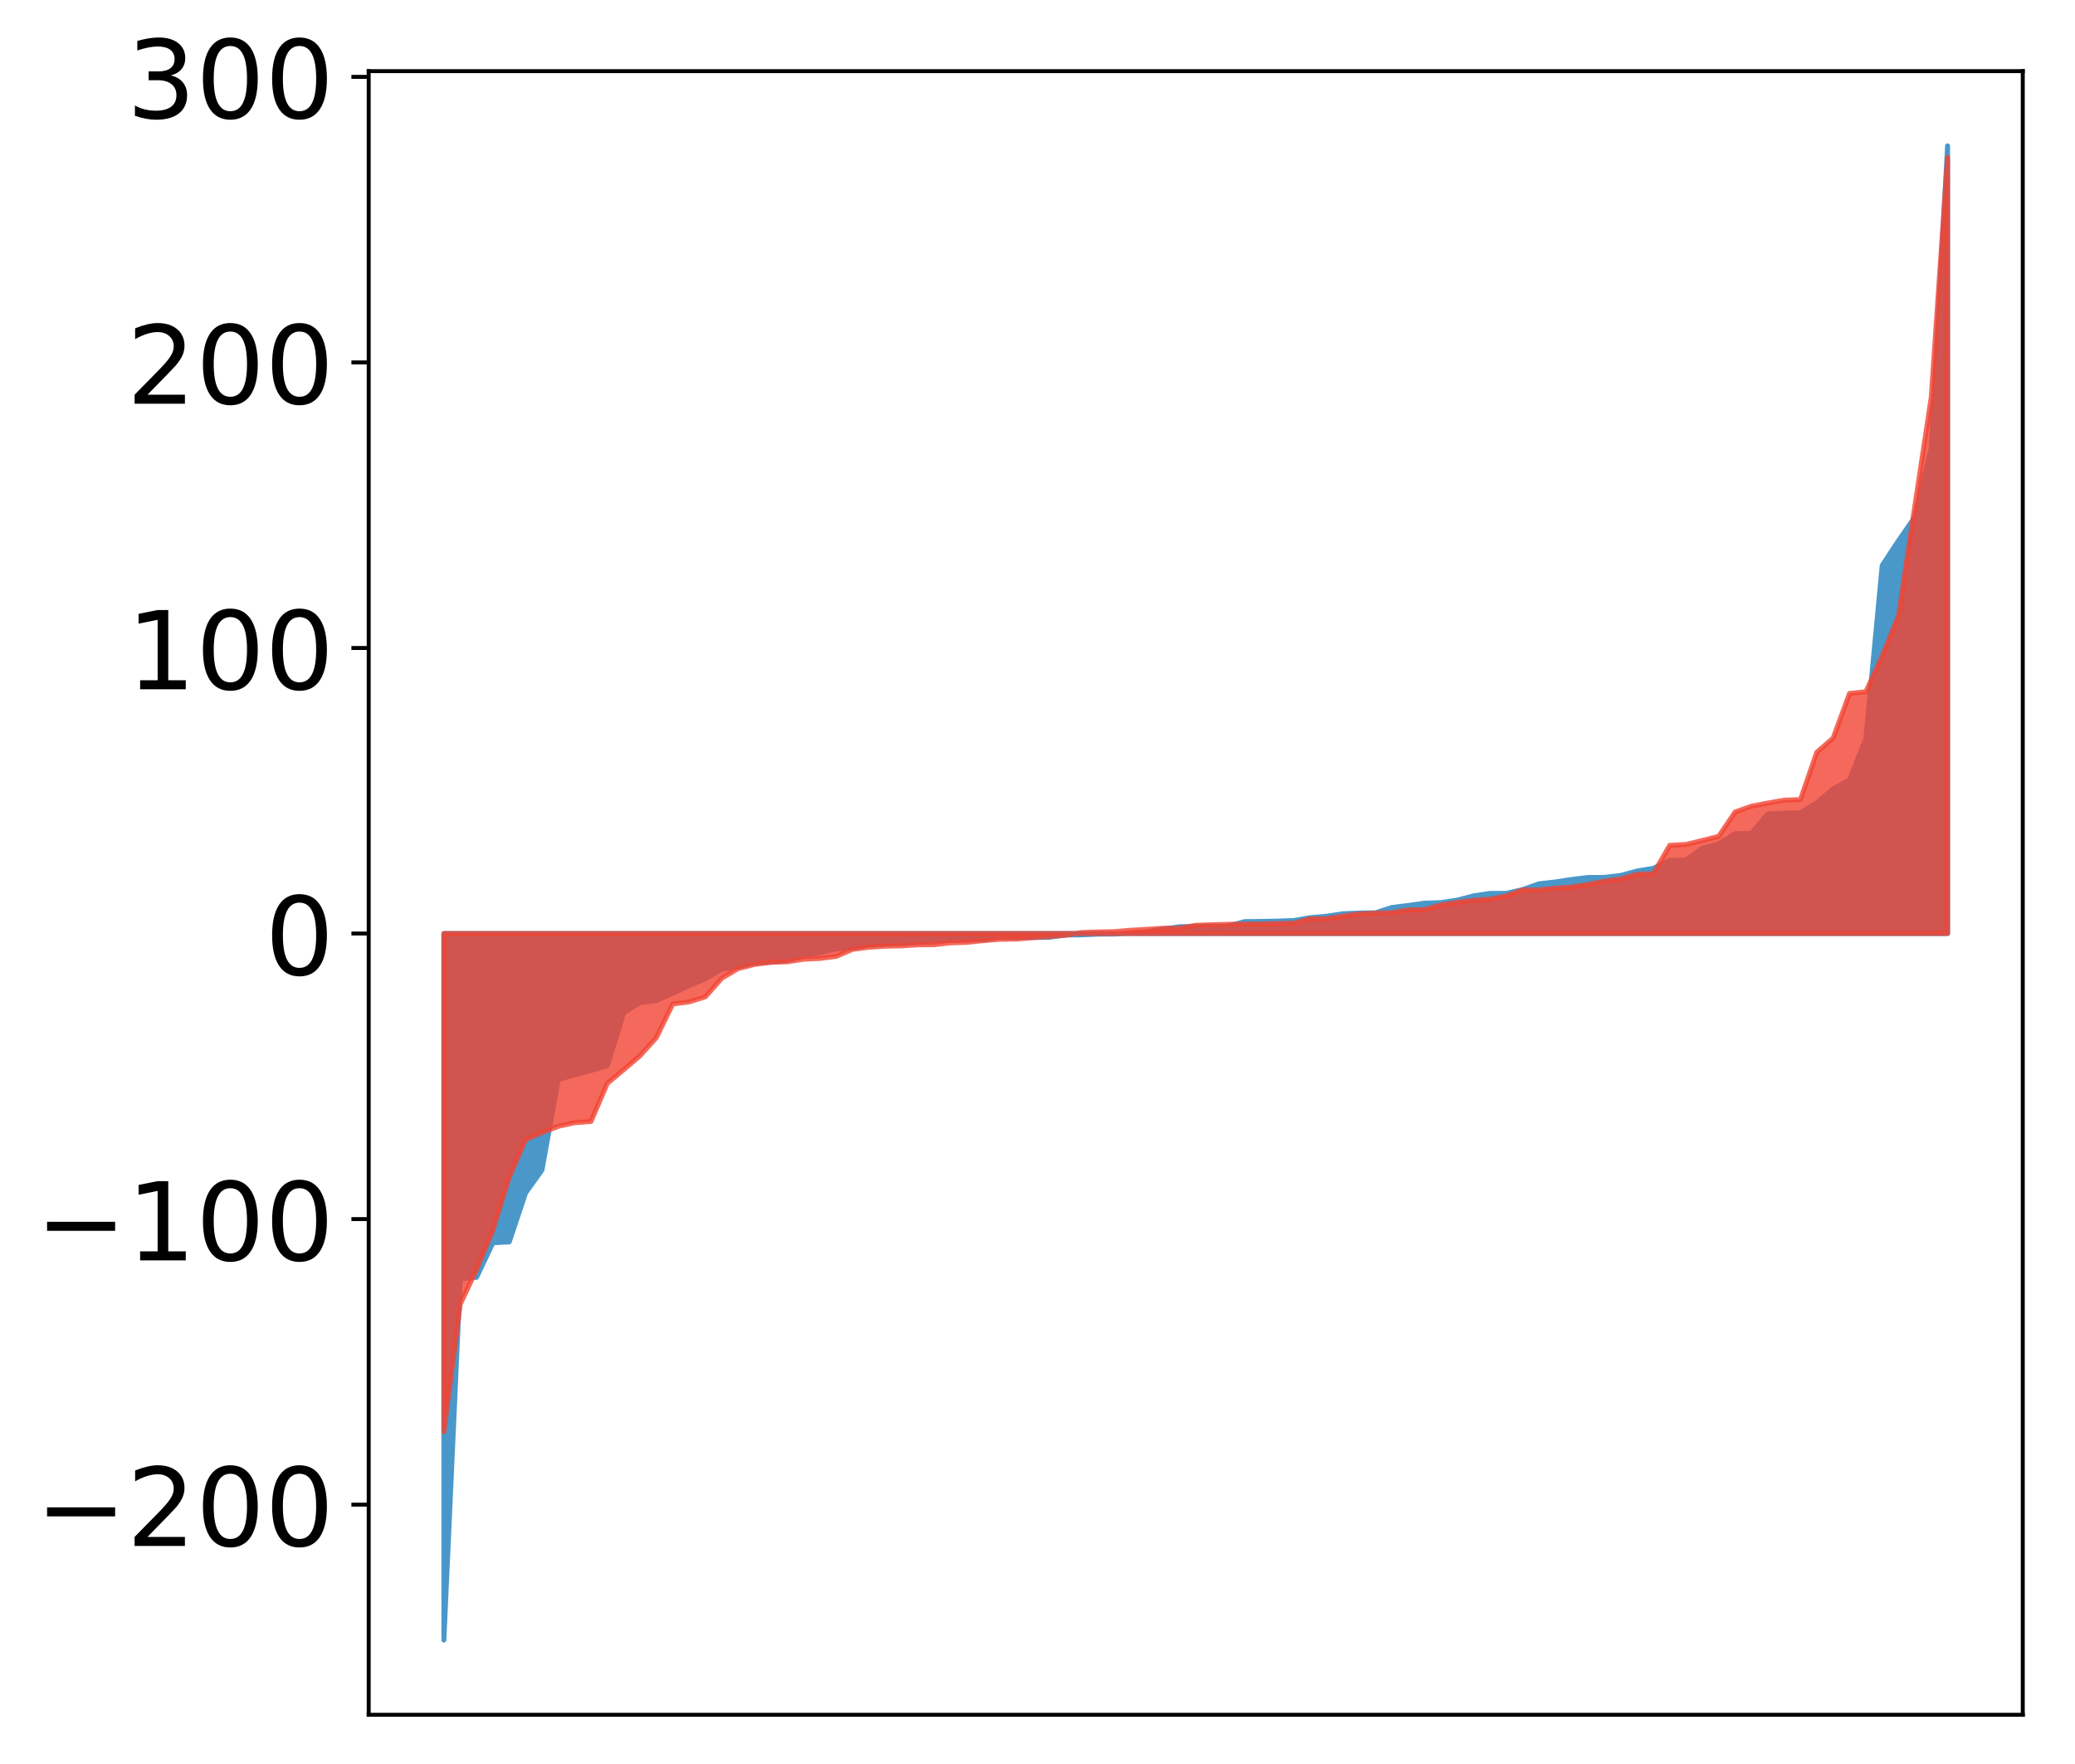 <?xml version="1.0" encoding="utf-8" standalone="no"?>
<!DOCTYPE svg PUBLIC "-//W3C//DTD SVG 1.1//EN"
  "http://www.w3.org/Graphics/SVG/1.1/DTD/svg11.dtd">
<!-- Created with matplotlib (http://matplotlib.org/) -->
<svg height="357pt" version="1.1" viewBox="0 0 420 357" width="420pt" xmlns="http://www.w3.org/2000/svg" xmlns:xlink="http://www.w3.org/1999/xlink">
 <defs>
  <style type="text/css">
*{stroke-linecap:butt;stroke-linejoin:round;}
  </style>
 </defs>
 <g id="figure_1">
  <g id="patch_1">
   <path d="M 0 357.739 
L 420.128 357.739 
L 420.128 -0 
L 0 -0 
z
" style="fill:#ffffff;"/>
  </g>
  <g id="axes_1">
   <g id="patch_2">
    <path d="M 74.628 347.039 
L 409.428 347.039 
L 409.428 14.399 
L 74.628 14.399 
z
" style="fill:#ffffff;"/>
   </g>
   <g id="PolyCollection_1">
    <defs>
     <path d="M 89.846 -25.82 
L 89.846 -168.81 
L 93.154 -168.81 
L 96.463 -168.81 
L 99.771 -168.81 
L 103.079 -168.81 
L 106.387 -168.81 
L 109.696 -168.81 
L 113.004 -168.81 
L 116.312 -168.81 
L 119.621 -168.81 
L 122.929 -168.81 
L 126.237 -168.81 
L 129.546 -168.81 
L 132.854 -168.81 
L 136.162 -168.81 
L 139.47 -168.81 
L 142.779 -168.81 
L 146.087 -168.81 
L 149.395 -168.81 
L 152.704 -168.81 
L 156.012 -168.81 
L 159.32 -168.81 
L 162.629 -168.81 
L 165.937 -168.81 
L 169.245 -168.81 
L 172.554 -168.81 
L 175.862 -168.81 
L 179.17 -168.81 
L 182.478 -168.81 
L 185.787 -168.81 
L 189.095 -168.81 
L 192.403 -168.81 
L 195.712 -168.81 
L 199.02 -168.81 
L 202.328 -168.81 
L 205.637 -168.81 
L 208.945 -168.81 
L 212.253 -168.81 
L 215.561 -168.81 
L 218.87 -168.81 
L 222.178 -168.81 
L 225.486 -168.81 
L 228.795 -168.81 
L 232.103 -168.81 
L 235.411 -168.81 
L 238.72 -168.81 
L 242.028 -168.81 
L 245.336 -168.81 
L 248.644 -168.81 
L 251.953 -168.81 
L 255.261 -168.81 
L 258.569 -168.81 
L 261.878 -168.81 
L 265.186 -168.81 
L 268.494 -168.81 
L 271.803 -168.81 
L 275.111 -168.81 
L 278.419 -168.81 
L 281.727 -168.81 
L 285.036 -168.81 
L 288.344 -168.81 
L 291.652 -168.81 
L 294.961 -168.81 
L 298.269 -168.81 
L 301.577 -168.81 
L 304.886 -168.81 
L 308.194 -168.81 
L 311.502 -168.81 
L 314.81 -168.81 
L 318.119 -168.81 
L 321.427 -168.81 
L 324.735 -168.81 
L 328.044 -168.81 
L 331.352 -168.81 
L 334.66 -168.81 
L 337.969 -168.81 
L 341.277 -168.81 
L 344.585 -168.81 
L 347.893 -168.81 
L 351.202 -168.81 
L 354.51 -168.81 
L 357.818 -168.81 
L 361.127 -168.81 
L 364.435 -168.81 
L 367.743 -168.81 
L 371.052 -168.81 
L 374.36 -168.81 
L 377.668 -168.81 
L 380.976 -168.81 
L 384.285 -168.81 
L 387.593 -168.81 
L 390.901 -168.81 
L 394.21 -168.81 
L 394.21 -328.22 
L 394.21 -328.22 
L 390.901 -267.067 
L 387.593 -253.114 
L 384.285 -248.339 
L 380.976 -243.312 
L 377.668 -208.251 
L 374.36 -199.883 
L 371.052 -198.105 
L 367.743 -195.242 
L 364.435 -193.265 
L 361.127 -193.174 
L 357.818 -193.033 
L 354.51 -189.091 
L 351.202 -189.022 
L 347.893 -186.948 
L 344.585 -186.077 
L 341.277 -183.7 
L 337.969 -183.591 
L 334.66 -182.009 
L 331.352 -181.461 
L 328.044 -180.566 
L 324.735 -180.175 
L 321.427 -180.158 
L 318.119 -179.755 
L 314.81 -179.249 
L 311.502 -178.878 
L 308.194 -177.703 
L 304.886 -176.941 
L 301.577 -176.927 
L 298.269 -176.434 
L 294.961 -175.574 
L 291.652 -175.067 
L 288.344 -174.953 
L 285.036 -174.495 
L 281.727 -174.083 
L 278.419 -173.013 
L 275.111 -172.955 
L 271.803 -172.812 
L 268.494 -172.307 
L 265.186 -172.015 
L 261.878 -171.444 
L 258.569 -171.329 
L 255.261 -171.258 
L 251.953 -171.224 
L 248.644 -170.34 
L 245.336 -170.277 
L 242.028 -170.241 
L 238.72 -170.188 
L 235.411 -169.693 
L 232.103 -169.16 
L 228.795 -168.87 
L 225.486 -168.707 
L 222.178 -168.682 
L 218.87 -168.541 
L 215.561 -168.515 
L 212.253 -168.037 
L 208.945 -168.03 
L 205.637 -168.026 
L 202.328 -168.017 
L 199.02 -167.585 
L 195.712 -167.517 
L 192.403 -167.406 
L 189.095 -167.386 
L 185.787 -167.037 
L 182.478 -166.772 
L 179.17 -166.658 
L 175.862 -166.472 
L 172.554 -165.888 
L 169.245 -165.696 
L 165.937 -164.934 
L 162.629 -164.367 
L 159.32 -163.376 
L 156.012 -163.048 
L 152.704 -162.862 
L 149.395 -162.053 
L 146.087 -161.628 
L 142.779 -159.656 
L 139.47 -158.27 
L 136.162 -156.699 
L 132.854 -155.25 
L 129.546 -154.858 
L 126.237 -152.768 
L 122.929 -142.038 
L 119.621 -141.089 
L 116.312 -140.219 
L 113.004 -139.262 
L 109.696 -120.932 
L 106.387 -116.313 
L 103.079 -106.409 
L 99.771 -106.22 
L 96.463 -99.233 
L 93.154 -98.941 
L 89.846 -25.82 
z
" id="m30e1b8b60e" style="stroke:#4a98c9;"/>
    </defs>
    <g clip-path="url(#p529dd77c5b)">
     <use style="fill:#4a98c9;stroke:#4a98c9;" x="0" xlink:href="#m30e1b8b60e" y="357.739"/>
    </g>
   </g>
   <g id="PolyCollection_2">
    <defs>
     <path d="M 89.846 -67.976 
L 89.846 -168.81 
L 93.154 -168.81 
L 96.463 -168.81 
L 99.771 -168.81 
L 103.079 -168.81 
L 106.387 -168.81 
L 109.696 -168.81 
L 113.004 -168.81 
L 116.312 -168.81 
L 119.621 -168.81 
L 122.929 -168.81 
L 126.237 -168.81 
L 129.546 -168.81 
L 132.854 -168.81 
L 136.162 -168.81 
L 139.47 -168.81 
L 142.779 -168.81 
L 146.087 -168.81 
L 149.395 -168.81 
L 152.704 -168.81 
L 156.012 -168.81 
L 159.32 -168.81 
L 162.629 -168.81 
L 165.937 -168.81 
L 169.245 -168.81 
L 172.554 -168.81 
L 175.862 -168.81 
L 179.17 -168.81 
L 182.478 -168.81 
L 185.787 -168.81 
L 189.095 -168.81 
L 192.403 -168.81 
L 195.712 -168.81 
L 199.02 -168.81 
L 202.328 -168.81 
L 205.637 -168.81 
L 208.945 -168.81 
L 212.253 -168.81 
L 215.561 -168.81 
L 218.87 -168.81 
L 222.178 -168.81 
L 225.486 -168.81 
L 228.795 -168.81 
L 232.103 -168.81 
L 235.411 -168.81 
L 238.72 -168.81 
L 242.028 -168.81 
L 245.336 -168.81 
L 248.644 -168.81 
L 251.953 -168.81 
L 255.261 -168.81 
L 258.569 -168.81 
L 261.878 -168.81 
L 265.186 -168.81 
L 268.494 -168.81 
L 271.803 -168.81 
L 275.111 -168.81 
L 278.419 -168.81 
L 281.727 -168.81 
L 285.036 -168.81 
L 288.344 -168.81 
L 291.652 -168.81 
L 294.961 -168.81 
L 298.269 -168.81 
L 301.577 -168.81 
L 304.886 -168.81 
L 308.194 -168.81 
L 311.502 -168.81 
L 314.81 -168.81 
L 318.119 -168.81 
L 321.427 -168.81 
L 324.735 -168.81 
L 328.044 -168.81 
L 331.352 -168.81 
L 334.66 -168.81 
L 337.969 -168.81 
L 341.277 -168.81 
L 344.585 -168.81 
L 347.893 -168.81 
L 351.202 -168.81 
L 354.51 -168.81 
L 357.818 -168.81 
L 361.127 -168.81 
L 364.435 -168.81 
L 367.743 -168.81 
L 371.052 -168.81 
L 374.36 -168.81 
L 377.668 -168.81 
L 380.976 -168.81 
L 384.285 -168.81 
L 387.593 -168.81 
L 390.901 -168.81 
L 394.21 -168.81 
L 394.21 -325.873 
L 394.21 -325.873 
L 390.901 -277.304 
L 387.593 -255.361 
L 384.285 -233.125 
L 380.976 -224.918 
L 377.668 -217.74 
L 374.36 -217.4 
L 371.052 -208.372 
L 367.743 -205.507 
L 364.435 -195.934 
L 361.127 -195.802 
L 357.818 -195.214 
L 354.51 -194.583 
L 351.202 -193.406 
L 347.893 -188.494 
L 344.585 -187.649 
L 341.277 -186.843 
L 337.969 -186.658 
L 334.66 -180.913 
L 331.352 -180.81 
L 328.044 -179.86 
L 324.735 -179.414 
L 321.427 -178.74 
L 318.119 -178.228 
L 314.81 -177.993 
L 311.502 -177.642 
L 308.194 -177.631 
L 304.886 -176.429 
L 301.577 -175.768 
L 298.269 -175.536 
L 294.961 -175.127 
L 291.652 -174.589 
L 288.344 -173.638 
L 285.036 -173.59 
L 281.727 -173.04 
L 278.419 -172.935 
L 275.111 -172.785 
L 271.803 -172.336 
L 268.494 -171.802 
L 265.186 -171.787 
L 261.878 -170.903 
L 258.569 -170.831 
L 255.261 -170.757 
L 251.953 -170.73 
L 248.644 -170.675 
L 245.336 -170.589 
L 242.028 -170.486 
L 238.72 -169.901 
L 235.411 -169.878 
L 232.103 -169.66 
L 228.795 -169.468 
L 225.486 -169.188 
L 222.178 -169.121 
L 218.87 -169.008 
L 215.561 -168.434 
L 212.253 -168.199 
L 208.945 -167.96 
L 205.637 -167.687 
L 202.328 -167.647 
L 199.02 -167.37 
L 195.712 -167.028 
L 192.403 -166.927 
L 189.095 -166.553 
L 185.787 -166.523 
L 182.478 -166.316 
L 179.17 -166.251 
L 175.862 -166.031 
L 172.554 -165.608 
L 169.245 -164.184 
L 165.937 -163.768 
L 162.629 -163.608 
L 159.32 -163.09 
L 156.012 -162.98 
L 152.704 -162.552 
L 149.395 -161.72 
L 146.087 -159.756 
L 142.779 -156.005 
L 139.47 -154.975 
L 136.162 -154.544 
L 132.854 -147.744 
L 129.546 -144.067 
L 126.237 -141.247 
L 122.929 -138.492 
L 119.621 -130.778 
L 116.312 -130.527 
L 113.004 -129.798 
L 109.696 -128.532 
L 106.387 -127.109 
L 103.079 -119.507 
L 99.771 -108.794 
L 96.463 -100.835 
L 93.154 -93.779 
L 89.846 -67.976 
z
" id="m2f35ab72c7" style="stroke:#f14432;stroke-opacity:0.8;"/>
    </defs>
    <g clip-path="url(#p529dd77c5b)">
     <use style="fill:#f14432;fill-opacity:0.8;stroke:#f14432;stroke-opacity:0.8;" x="0" xlink:href="#m2f35ab72c7" y="357.739"/>
    </g>
   </g>
   <g id="matplotlib.axis_1"/>
   <g id="matplotlib.axis_2">
    <g id="ytick_1">
     <g id="line2d_1">
      <defs>
       <path d="M 0 0 
L -3.5 0 
" id="m18ee917521" style="stroke:#000000;stroke-width:0.8;"/>
      </defs>
      <g>
       <use style="stroke:#000000;stroke-width:0.8;" x="74.628" xlink:href="#m18ee917521" y="304.51"/>
      </g>
     </g>
     <g id="text_1">
      <!-- −200 -->
      <defs>
       <path d="M 10.594 35.5 
L 73.188 35.5 
L 73.188 27.203 
L 10.594 27.203 
z
" id="DejaVuSans-2212"/>
       <path d="M 19.188 8.297 
L 53.609 8.297 
L 53.609 0 
L 7.328 0 
L 7.328 8.297 
Q 12.938 14.109 22.625 23.891 
Q 32.328 33.688 34.812 36.531 
Q 39.547 41.844 41.422 45.531 
Q 43.312 49.219 43.312 52.781 
Q 43.312 58.594 39.234 62.25 
Q 35.156 65.922 28.609 65.922 
Q 23.969 65.922 18.812 64.312 
Q 13.672 62.703 7.812 59.422 
L 7.812 69.391 
Q 13.766 71.781 18.938 73 
Q 24.125 74.219 28.422 74.219 
Q 39.75 74.219 46.484 68.547 
Q 53.219 62.891 53.219 53.422 
Q 53.219 48.922 51.531 44.891 
Q 49.859 40.875 45.406 35.406 
Q 44.188 33.984 37.641 27.219 
Q 31.109 20.453 19.188 8.297 
z
" id="DejaVuSans-32"/>
       <path d="M 31.781 66.406 
Q 24.172 66.406 20.328 58.906 
Q 16.5 51.422 16.5 36.375 
Q 16.5 21.391 20.328 13.891 
Q 24.172 6.391 31.781 6.391 
Q 39.453 6.391 43.281 13.891 
Q 47.125 21.391 47.125 36.375 
Q 47.125 51.422 43.281 58.906 
Q 39.453 66.406 31.781 66.406 
z
M 31.781 74.219 
Q 44.047 74.219 50.516 64.516 
Q 56.984 54.828 56.984 36.375 
Q 56.984 17.969 50.516 8.266 
Q 44.047 -1.422 31.781 -1.422 
Q 19.531 -1.422 13.062 8.266 
Q 6.594 17.969 6.594 36.375 
Q 6.594 54.828 13.062 64.516 
Q 19.531 74.219 31.781 74.219 
z
" id="DejaVuSans-30"/>
      </defs>
      <g transform="translate(7.2 312.868)scale(0.22 -0.22)">
       <use xlink:href="#DejaVuSans-2212"/>
       <use x="83.789" xlink:href="#DejaVuSans-32"/>
       <use x="147.412" xlink:href="#DejaVuSans-30"/>
       <use x="211.035" xlink:href="#DejaVuSans-30"/>
      </g>
     </g>
    </g>
    <g id="ytick_2">
     <g id="line2d_2">
      <g>
       <use style="stroke:#000000;stroke-width:0.8;" x="74.628" xlink:href="#m18ee917521" y="246.719"/>
      </g>
     </g>
     <g id="text_2">
      <!-- −100 -->
      <defs>
       <path d="M 12.406 8.297 
L 28.516 8.297 
L 28.516 63.922 
L 10.984 60.406 
L 10.984 69.391 
L 28.422 72.906 
L 38.281 72.906 
L 38.281 8.297 
L 54.391 8.297 
L 54.391 0 
L 12.406 0 
z
" id="DejaVuSans-31"/>
      </defs>
      <g transform="translate(7.2 255.078)scale(0.22 -0.22)">
       <use xlink:href="#DejaVuSans-2212"/>
       <use x="83.789" xlink:href="#DejaVuSans-31"/>
       <use x="147.412" xlink:href="#DejaVuSans-30"/>
       <use x="211.035" xlink:href="#DejaVuSans-30"/>
      </g>
     </g>
    </g>
    <g id="ytick_3">
     <g id="line2d_3">
      <g>
       <use style="stroke:#000000;stroke-width:0.8;" x="74.628" xlink:href="#m18ee917521" y="188.929"/>
      </g>
     </g>
     <g id="text_3">
      <!-- 0 -->
      <g transform="translate(53.63 197.287)scale(0.22 -0.22)">
       <use xlink:href="#DejaVuSans-30"/>
      </g>
     </g>
    </g>
    <g id="ytick_4">
     <g id="line2d_4">
      <g>
       <use style="stroke:#000000;stroke-width:0.8;" x="74.628" xlink:href="#m18ee917521" y="131.139"/>
      </g>
     </g>
     <g id="text_4">
      <!-- 100 -->
      <g transform="translate(25.635 139.497)scale(0.22 -0.22)">
       <use xlink:href="#DejaVuSans-31"/>
       <use x="63.623" xlink:href="#DejaVuSans-30"/>
       <use x="127.246" xlink:href="#DejaVuSans-30"/>
      </g>
     </g>
    </g>
    <g id="ytick_5">
     <g id="line2d_5">
      <g>
       <use style="stroke:#000000;stroke-width:0.8;" x="74.628" xlink:href="#m18ee917521" y="73.349"/>
      </g>
     </g>
     <g id="text_5">
      <!-- 200 -->
      <g transform="translate(25.635 81.707)scale(0.22 -0.22)">
       <use xlink:href="#DejaVuSans-32"/>
       <use x="63.623" xlink:href="#DejaVuSans-30"/>
       <use x="127.246" xlink:href="#DejaVuSans-30"/>
      </g>
     </g>
    </g>
    <g id="ytick_6">
     <g id="line2d_6">
      <g>
       <use style="stroke:#000000;stroke-width:0.8;" x="74.628" xlink:href="#m18ee917521" y="15.558"/>
      </g>
     </g>
     <g id="text_6">
      <!-- 300 -->
      <defs>
       <path d="M 40.578 39.312 
Q 47.656 37.797 51.625 33 
Q 55.609 28.219 55.609 21.188 
Q 55.609 10.406 48.188 4.484 
Q 40.766 -1.422 27.094 -1.422 
Q 22.516 -1.422 17.656 -0.516 
Q 12.797 0.391 7.625 2.203 
L 7.625 11.719 
Q 11.719 9.328 16.594 8.109 
Q 21.484 6.891 26.812 6.891 
Q 36.078 6.891 40.938 10.547 
Q 45.797 14.203 45.797 21.188 
Q 45.797 27.641 41.281 31.266 
Q 36.766 34.906 28.719 34.906 
L 20.219 34.906 
L 20.219 43.016 
L 29.109 43.016 
Q 36.375 43.016 40.234 45.922 
Q 44.094 48.828 44.094 54.297 
Q 44.094 59.906 40.109 62.906 
Q 36.141 65.922 28.719 65.922 
Q 24.656 65.922 20.016 65.031 
Q 15.375 64.156 9.812 62.312 
L 9.812 71.094 
Q 15.438 72.656 20.344 73.438 
Q 25.25 74.219 29.594 74.219 
Q 40.828 74.219 47.359 69.109 
Q 53.906 64.016 53.906 55.328 
Q 53.906 49.266 50.438 45.094 
Q 46.969 40.922 40.578 39.312 
z
" id="DejaVuSans-33"/>
      </defs>
      <g transform="translate(25.635 23.917)scale(0.22 -0.22)">
       <use xlink:href="#DejaVuSans-33"/>
       <use x="63.623" xlink:href="#DejaVuSans-30"/>
       <use x="127.246" xlink:href="#DejaVuSans-30"/>
      </g>
     </g>
    </g>
   </g>
   <g id="patch_3">
    <path d="M 74.628 347.039 
L 74.628 14.399 
" style="fill:none;stroke:#000000;stroke-linecap:square;stroke-linejoin:miter;stroke-width:0.8;"/>
   </g>
   <g id="patch_4">
    <path d="M 409.428 347.039 
L 409.428 14.399 
" style="fill:none;stroke:#000000;stroke-linecap:square;stroke-linejoin:miter;stroke-width:0.8;"/>
   </g>
   <g id="patch_5">
    <path d="M 74.628 347.039 
L 409.428 347.039 
" style="fill:none;stroke:#000000;stroke-linecap:square;stroke-linejoin:miter;stroke-width:0.8;"/>
   </g>
   <g id="patch_6">
    <path d="M 74.628 14.399 
L 409.428 14.399 
" style="fill:none;stroke:#000000;stroke-linecap:square;stroke-linejoin:miter;stroke-width:0.8;"/>
   </g>
  </g>
 </g>
 <defs>
  <clipPath id="p529dd77c5b">
   <rect height="332.64" width="334.8" x="74.628" y="14.399"/>
  </clipPath>
 </defs>
</svg>
